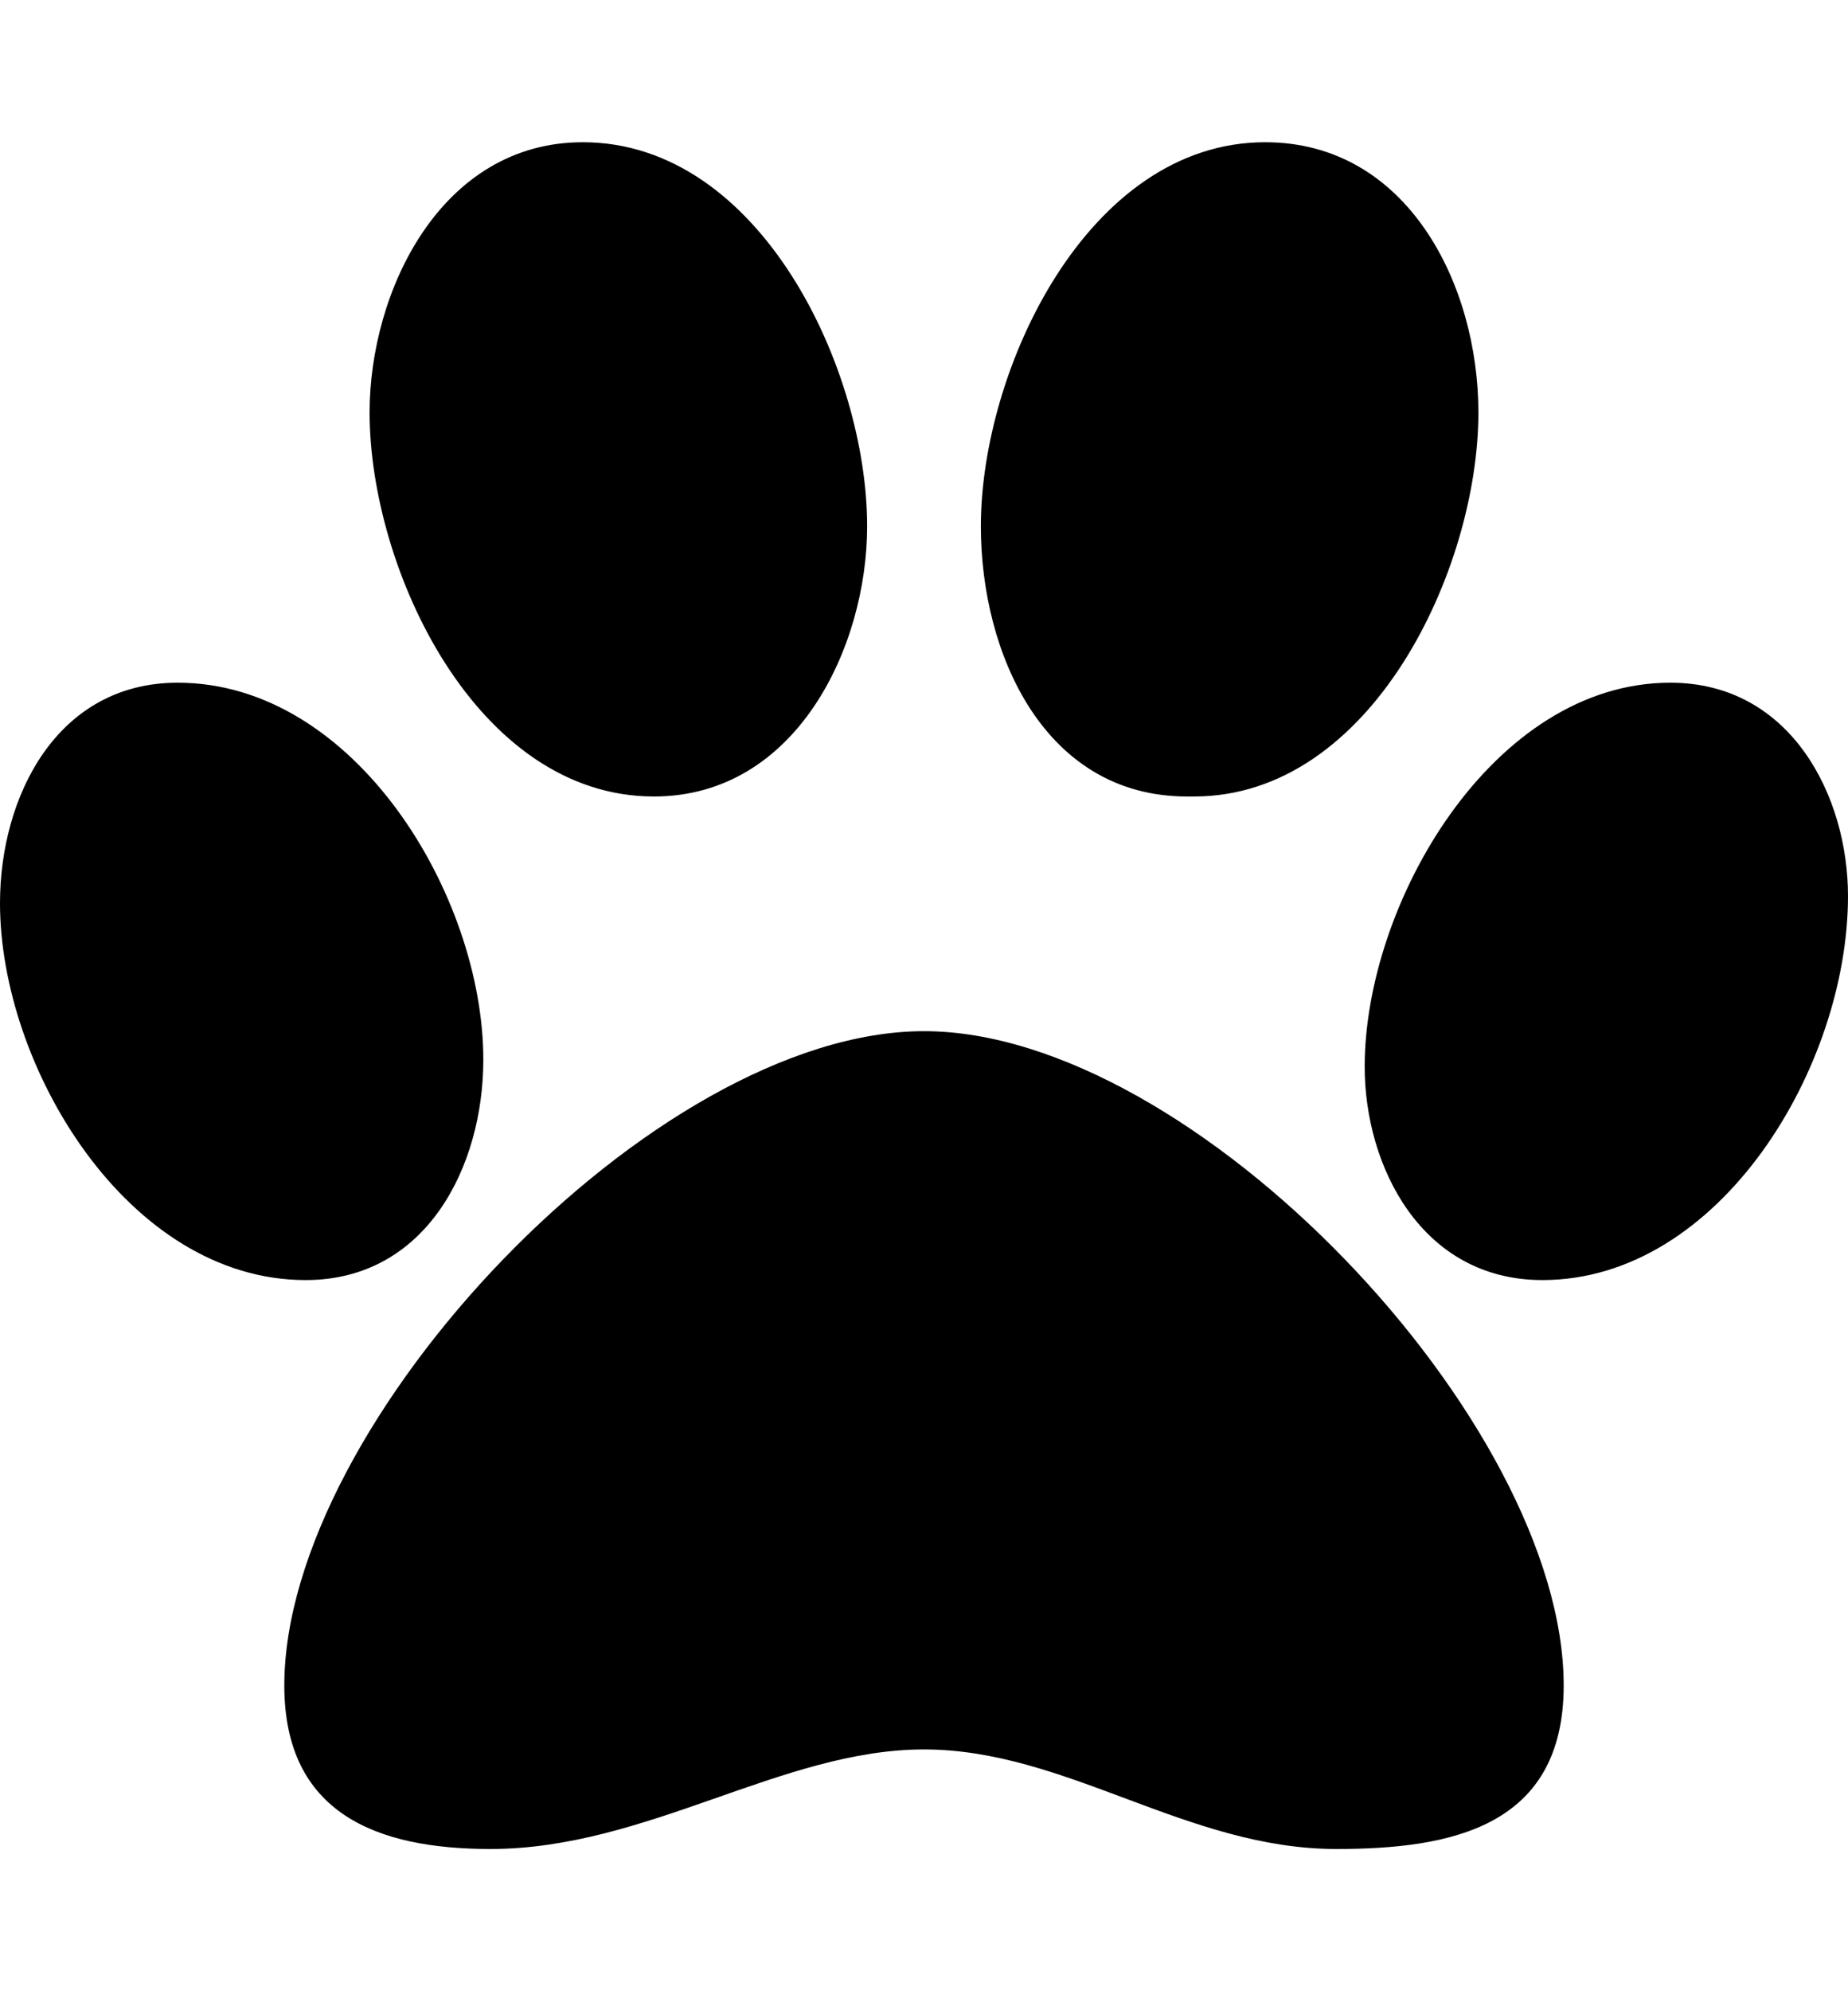 <svg xmlns="http://www.w3.org/2000/svg" viewBox="0 0 26 28">
  <path d="M12.2 7.4c0 1.7-1 3.8-3 3.8-2.5 0-4-3.2-4-5.4 0-1.7 1-3.8 3-3.8 2.5 0 4 3.2 4 5.4zm-5.4 7.5c0 1.5-.8 3.1-2.5 3.1C1.8 18 0 15 0 12.7c0-1.5.8-3.1 2.5-3.1 2.5 0 4.3 3 4.3 5.3zm6.2-.4c3.8 0 9 5.5 9 9.2 0 2-1.6 2.3-3.2 2.3-2.1 0-3.8-1.4-5.8-1.4S9.1 26 6.9 26C5.3 26 4 25.5 4 23.7c0-3.7 5.2-9.2 9-9.2zm3.7-3.3c-2 0-2.9-2-2.9-3.8 0-2.2 1.5-5.4 4-5.4 2 0 3 2 3 3.8 0 2.2-1.5 5.4-4 5.4zm6.8-1.6c1.7 0 2.5 1.6 2.5 3 0 2.4-1.8 5.4-4.3 5.4-1.7 0-2.5-1.6-2.5-3 0-2.3 1.8-5.4 4.3-5.4z"/>
</svg>
